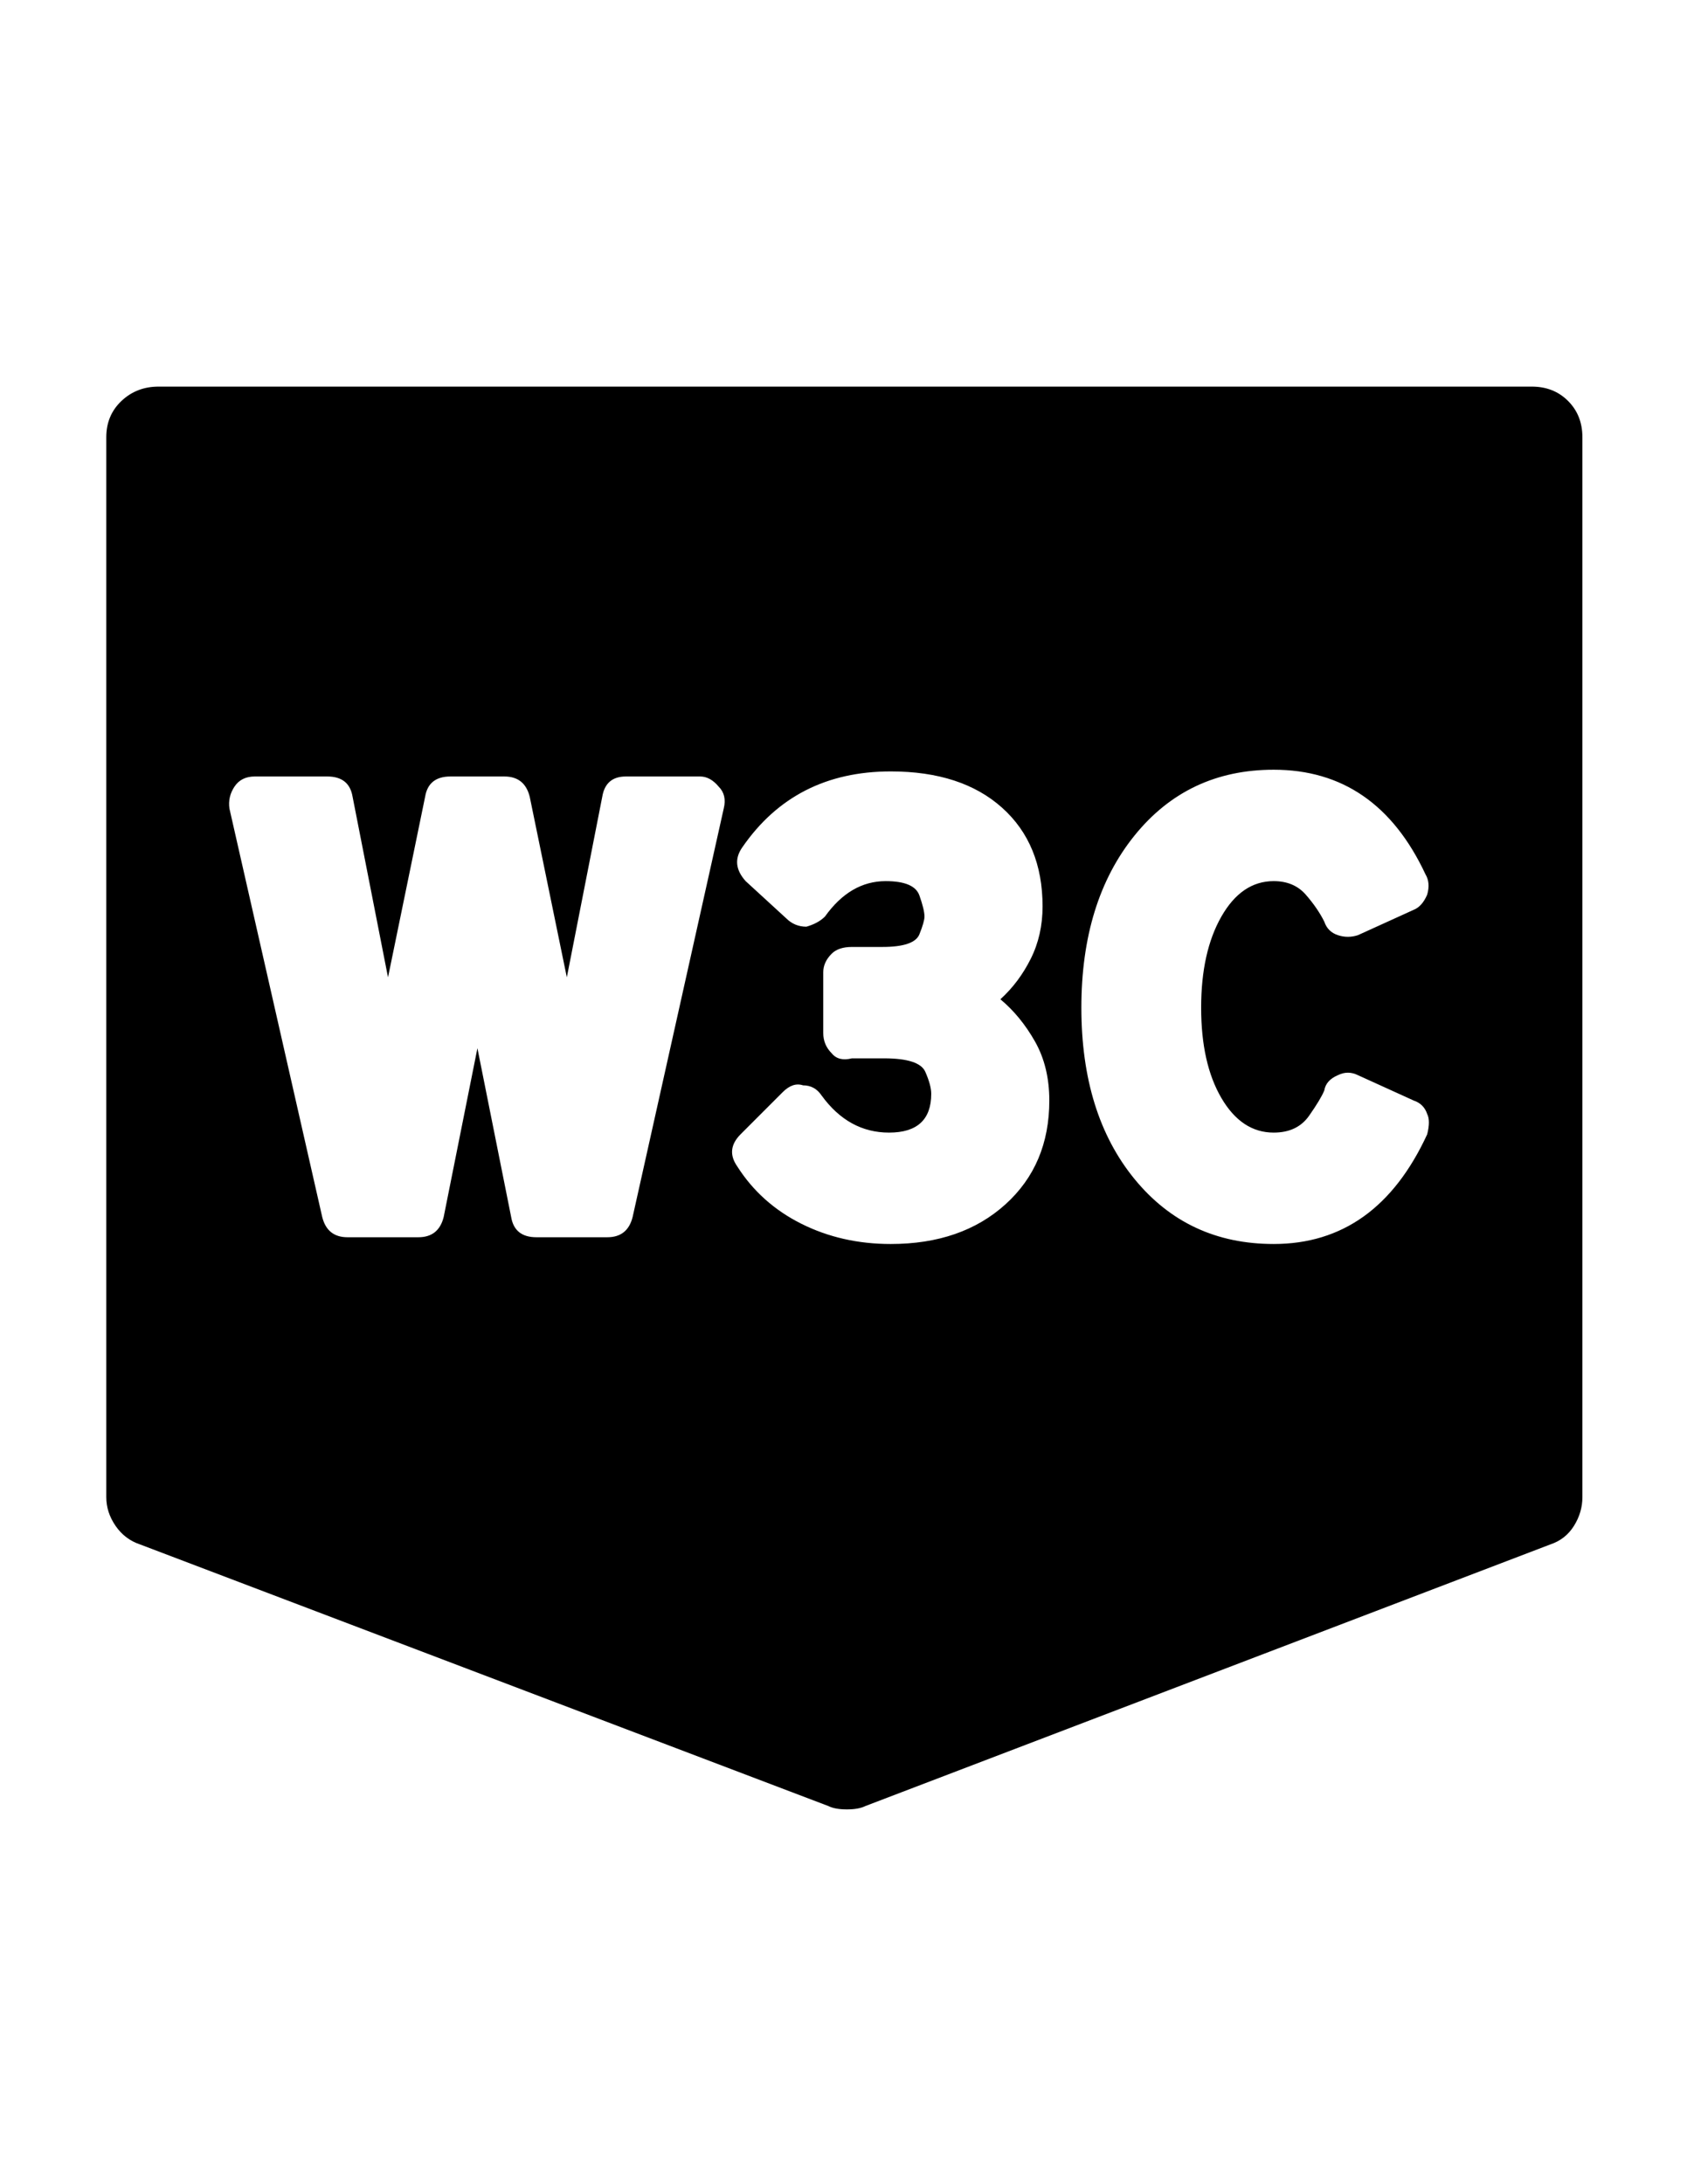 <?xml version="1.0" encoding="utf-8"?>
<!-- Generator: Adobe Illustrator 16.0.4, SVG Export Plug-In . SVG Version: 6.00 Build 0)  -->
<!DOCTYPE svg PUBLIC "-//W3C//DTD SVG 1.1//EN" "http://www.w3.org/Graphics/SVG/1.1/DTD/svg11.dtd">
<svg version="1.1" id="Capa_1" xmlns="http://www.w3.org/2000/svg" xmlns:xlink="http://www.w3.org/1999/xlink" x="0px" y="0px"
	 width="612px" height="792px" viewBox="0 0 612 792" enable-background="new 0 0 612 792" xml:space="preserve">
<path d="M517.752,411.3c0.816-3.264,0.816-5.712,0-7.344c-0.816-2.448-2.448-4.08-4.896-4.896l-20.196-9.18
	c-2.448-1.224-4.896-1.224-7.344,0c-2.856,1.224-4.488,3.06-4.896,5.508c-0.815,2.04-2.652,5.1-5.508,9.18
	c-2.856,4.08-7.141,6.119-12.854,6.119c-7.752,0-14.074-4.183-18.972-12.547c-4.896-8.364-7.344-19.276-7.344-32.742
	c0-13.464,2.448-24.48,7.344-33.048c4.896-8.568,11.22-12.852,18.972-12.852c4.896,0,8.772,1.632,11.629,4.896
	c2.855,3.264,5.101,6.528,6.731,9.792c0.816,2.448,2.448,4.08,4.896,4.896c2.446,0.816,4.896,0.816,7.344,0l20.196-9.18
	c2.039-0.816,3.672-2.652,4.896-5.508c0.816-2.856,0.612-5.304-0.612-7.344c-11.832-25.296-30.19-37.944-55.08-37.944
	c-20.808,0-37.638,7.956-50.488,23.868c-12.854,15.912-19.278,36.72-19.278,62.424c0,25.704,6.426,46.41,19.278,62.118
	c12.852,15.708,29.682,23.562,50.488,23.562C486.948,451.08,505.512,437.82,517.752,411.3z M323.136,451.08
	c17.138,0,31.008-4.794,41.616-14.382s15.912-22.134,15.912-37.64c0-8.16-1.734-15.3-5.202-21.418
	c-3.468-6.12-7.65-11.22-12.546-15.3c4.488-4.08,8.16-8.976,11.016-14.688c2.856-5.712,4.284-12.036,4.284-18.972
	c0-15.096-4.896-27.03-14.688-35.802s-23.257-13.158-40.394-13.158c-23.256,0-41.208,9.18-53.856,27.54
	c-2.856,4.08-2.448,8.16,1.224,12.24l14.688,13.464c2.04,2.04,4.488,3.06,7.344,3.06c2.856-0.816,5.1-2.04,6.732-3.672
	c6.12-8.568,13.463-12.852,22.032-12.852c6.938,0,11.018,1.734,12.24,5.202c1.224,3.468,1.836,6.018,1.836,7.65
	c0,1.224-0.612,3.366-1.836,6.426c-1.224,3.06-5.712,4.59-13.464,4.59H309.06c-3.264,0-5.71,0.816-7.344,2.448
	c-2.04,2.04-3.06,4.284-3.06,6.732v22.032c0,2.856,1.02,5.304,3.06,7.344c1.632,2.04,4.08,2.652,7.344,1.836h11.628
	c8.568,0,13.566,1.632,14.994,4.896c1.43,3.264,2.144,5.916,2.144,7.956c0,9.384-5.102,14.075-15.3,14.075
	c-9.792,0-17.954-4.487-24.48-13.465c-1.632-2.448-3.876-3.672-6.732-3.672c-2.448-0.816-4.896,0-7.344,2.448l-15.3,15.3
	c-3.672,3.672-4.08,7.548-1.224,11.628c5.712,8.978,13.464,15.912,23.256,20.81C300.492,448.632,311.304,451.08,323.136,451.08z
	 M262.548,293.184c0.816-3.264,0.204-5.916-1.836-7.956c-2.04-2.448-4.284-3.672-6.732-3.672h-26.928
	c-4.896,0-7.752,2.448-8.568,7.344l-12.852,65.484L192.168,288.9c-1.224-4.896-4.284-7.344-9.18-7.344h-19.584
	c-5.304,0-8.364,2.448-9.18,7.344l-13.464,65.484L127.908,288.9c-0.816-4.896-3.876-7.344-9.18-7.344H92.412
	c-3.264,0-5.712,1.224-7.344,3.672c-1.632,2.448-2.244,5.1-1.836,7.956l33.66,148.104c1.224,4.896,4.284,7.344,9.18,7.344h25.704
	c4.896,0,7.956-2.448,9.18-7.344l12.24-61.2l12.24,61.2c0.816,4.896,3.876,7.344,9.18,7.344h25.704c4.896,0,7.956-2.448,9.18-7.344
	L262.548,293.184z M555.696,140.184c5.304,0,9.688,1.734,13.156,5.202c3.47,3.468,5.202,7.854,5.202,13.158V542.88
	c0,3.672-1.02,7.14-3.06,10.404c-2.04,3.264-4.896,5.508-8.568,6.73l-248.472,94.86c-1.632,0.816-3.876,1.224-6.732,1.224
	c-2.854,0-5.1-0.406-6.73-1.224l-249.696-94.86c-3.672-1.224-6.63-3.468-8.874-6.73c-2.244-3.266-3.366-6.732-3.366-10.404V158.544
	c0-5.304,1.836-9.69,5.508-13.158c3.672-3.468,8.16-5.202,13.464-5.202H555.696L555.696,140.184z"/>
</svg>

